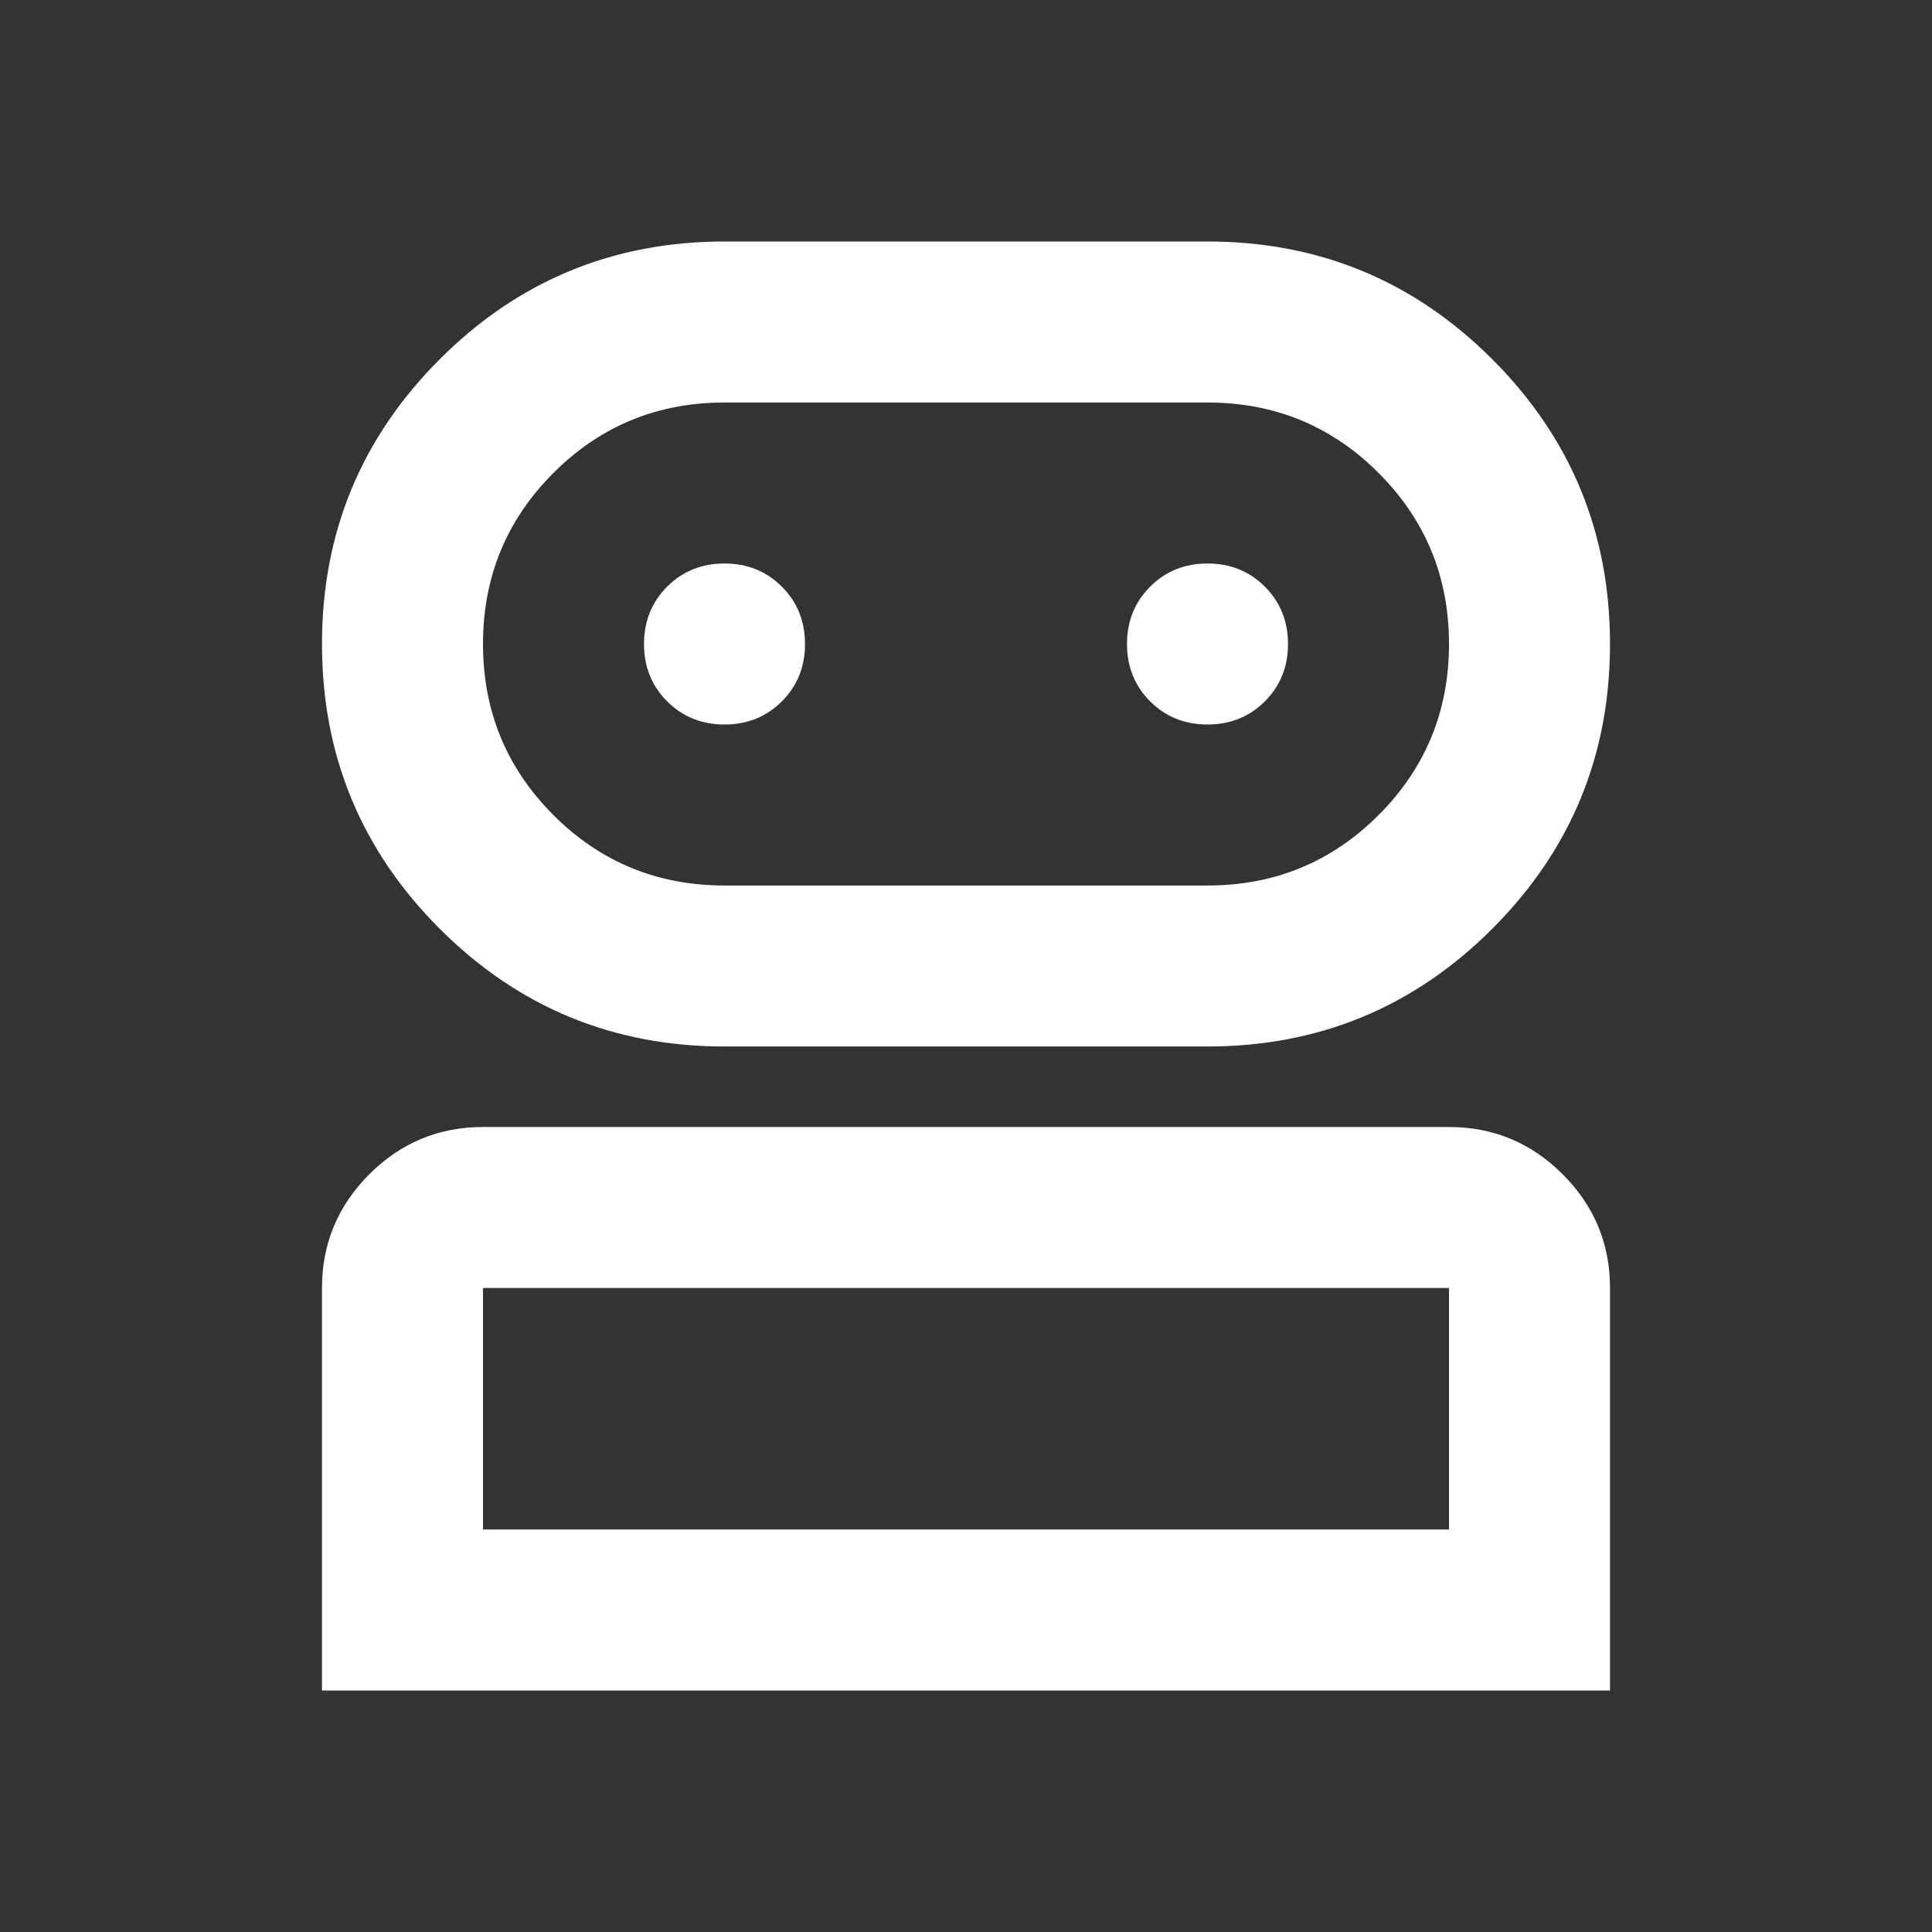 <svg width="83" height="83" viewBox="0 0 83 83" fill="none" xmlns="http://www.w3.org/2000/svg">
<rect x="0" y="0" width="83" height="83" fill="#333333" stroke="none"/>
<mask id="mask0_52_380" style="mask-type:alpha" maskUnits="userSpaceOnUse" x="0" y="0" width="83" height="83">
<rect width="83" height="83" fill="#D9D9D9"/>
</mask>
<g mask="url(#mask0_52_380)">
<path d="M13.833 72.625V55.333C13.833 53.431 14.511 51.803 15.865 50.448C17.22 49.094 18.848 48.417 20.75 48.417H62.25C64.152 48.417 65.78 49.094 67.135 50.448C68.489 51.803 69.167 53.431 69.167 55.333V72.625H13.833ZM31.125 44.958C26.341 44.958 22.263 43.272 18.891 39.901C15.519 36.529 13.833 32.451 13.833 27.667C13.833 22.883 15.519 18.805 18.891 15.433C22.263 12.061 26.341 10.375 31.125 10.375H51.875C56.659 10.375 60.737 12.061 64.109 15.433C67.481 18.805 69.167 22.883 69.167 27.667C69.167 32.451 67.481 36.529 64.109 39.901C60.737 43.272 56.659 44.958 51.875 44.958H31.125ZM20.75 65.708H62.25V55.333H20.75V65.708ZM31.125 38.042H51.875C54.757 38.042 57.207 37.033 59.224 35.016C61.241 32.998 62.25 30.549 62.25 27.667C62.25 24.785 61.241 22.335 59.224 20.318C57.207 18.3 54.757 17.292 51.875 17.292H31.125C28.243 17.292 25.793 18.3 23.776 20.318C21.759 22.335 20.75 24.785 20.75 27.667C20.75 30.549 21.759 32.998 23.776 35.016C25.793 37.033 28.243 38.042 31.125 38.042ZM31.125 31.125C32.105 31.125 32.926 30.794 33.589 30.131C34.252 29.468 34.583 28.646 34.583 27.667C34.583 26.687 34.252 25.866 33.589 25.203C32.926 24.54 32.105 24.208 31.125 24.208C30.145 24.208 29.324 24.54 28.661 25.203C27.998 25.866 27.667 26.687 27.667 27.667C27.667 28.646 27.998 29.468 28.661 30.131C29.324 30.794 30.145 31.125 31.125 31.125ZM51.875 31.125C52.855 31.125 53.676 30.794 54.339 30.131C55.002 29.468 55.333 28.646 55.333 27.667C55.333 26.687 55.002 25.866 54.339 25.203C53.676 24.54 52.855 24.208 51.875 24.208C50.895 24.208 50.074 24.54 49.411 25.203C48.748 25.866 48.417 26.687 48.417 27.667C48.417 28.646 48.748 29.468 49.411 30.131C50.074 30.794 50.895 31.125 51.875 31.125Z" fill="white"/>
</g>
</svg>
